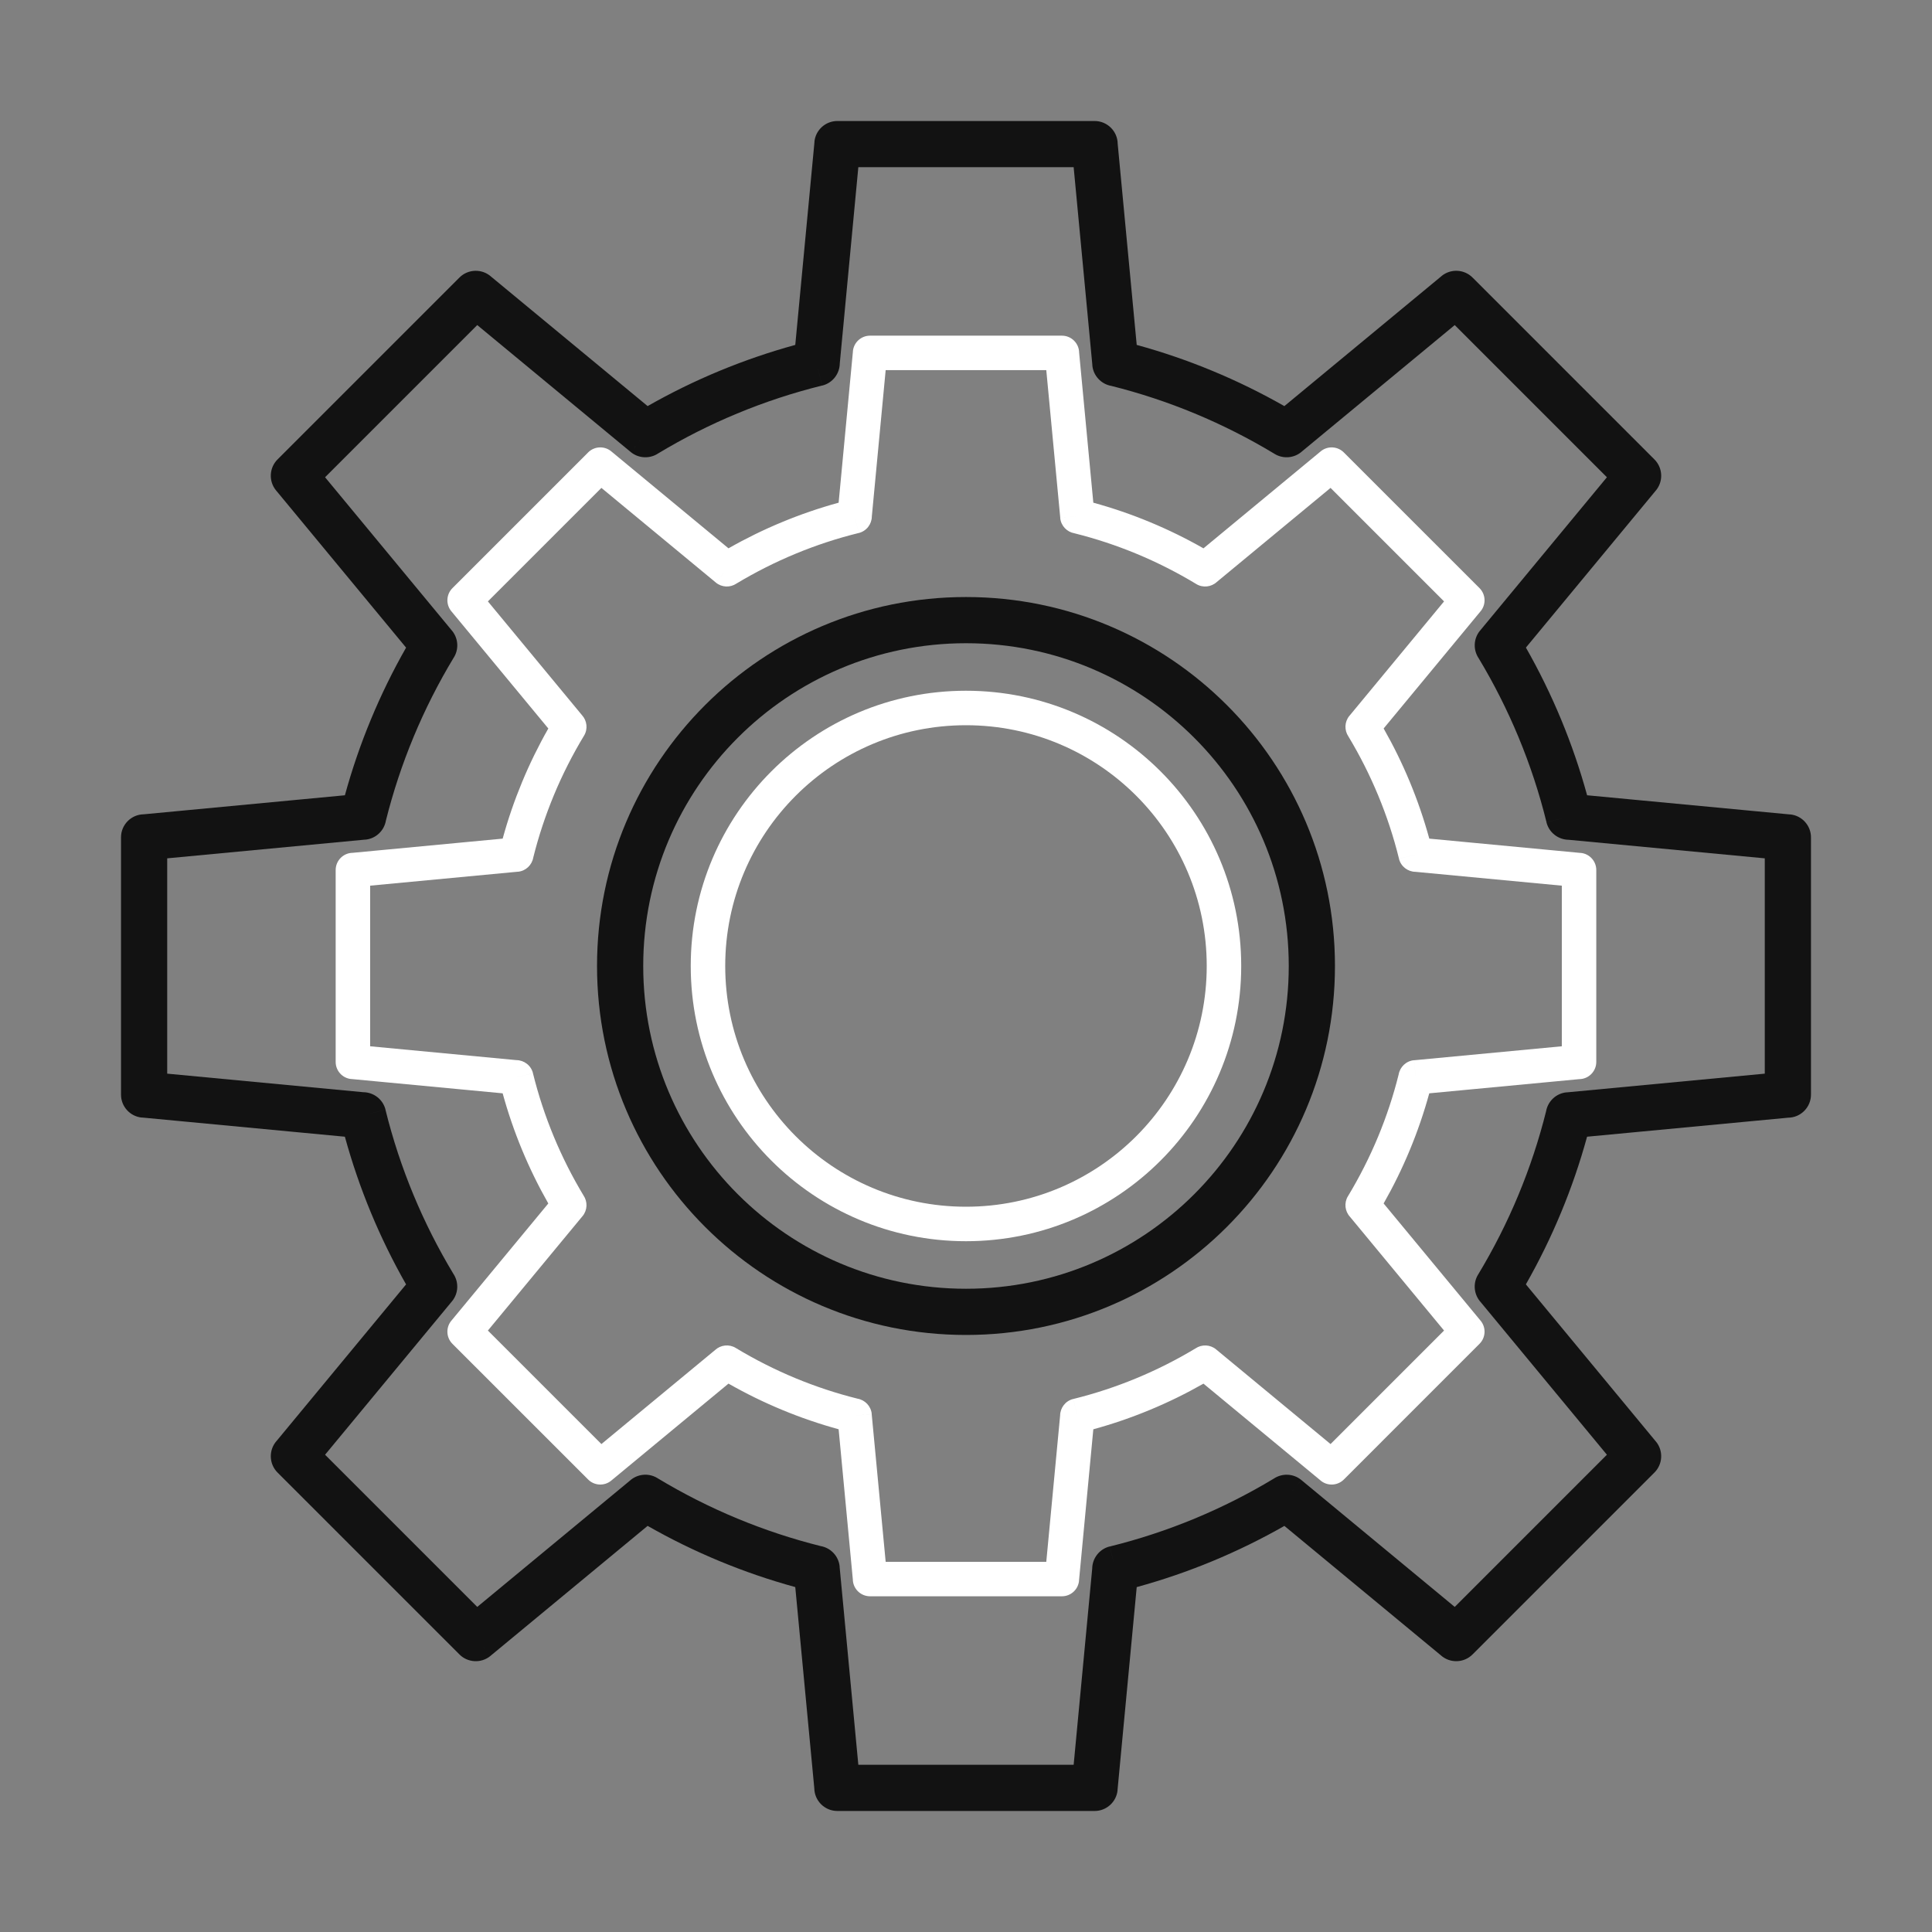 <svg xmlns="http://www.w3.org/2000/svg" xmlns:xlink="http://www.w3.org/1999/xlink" width="600" zoomAndPan="magnify" viewBox="0 0 450 450" height="600" preserveAspectRatio="xMidYMid meet" version="1.0"><rect x="0" y="0" width="450" height="450" fill="#808080" stroke="none"/><defs><clipPath id="3ccf937284"><path d="M 28.184 28.184 L 421.934 28.184 L 421.934 421.934 L 28.184 421.934 Z M 28.184 28.184 " clip-rule="nonzero"/></clipPath><clipPath id="98cfdd377b"><path d="M 78.184 78.184 L 372 78.184 L 372 372 L 78.184 372 Z M 78.184 78.184 " clip-rule="nonzero"/></clipPath></defs><g clip-path="url(#3ccf937284)"><path fill="#121212" d="M 264.762 80.336 C 270.809 81.992 276.691 84.016 282.387 86.379 C 288.176 88.777 293.773 91.523 299.152 94.59 L 335.754 64.312 L 339.184 68.453 L 335.75 64.305 C 337.934 62.5 341.121 62.707 343.055 64.715 L 385.348 107.008 C 387.391 109.051 387.449 112.328 385.523 114.438 L 355.414 150.836 C 358.477 156.211 361.223 161.809 363.621 167.594 C 365.984 173.297 368.012 179.184 369.668 185.234 L 416.938 189.703 L 416.43 195.043 L 416.938 189.688 C 419.727 189.949 421.816 192.297 421.812 195.043 L 421.812 254.953 C 421.812 257.902 419.438 260.301 416.496 260.332 L 369.66 264.762 C 368.004 270.809 365.98 276.691 363.617 282.387 C 361.219 288.176 358.473 293.773 355.406 299.152 L 385.684 335.754 L 381.543 339.18 L 385.691 335.75 C 387.496 337.934 387.289 341.121 385.281 343.051 L 342.988 385.348 C 340.945 387.391 337.668 387.445 335.559 385.52 L 299.16 355.414 C 293.785 358.477 288.188 361.223 282.402 363.621 C 276.699 365.984 270.812 368.008 264.762 369.668 L 260.293 416.938 L 254.953 416.43 L 260.309 416.938 C 260.047 419.727 257.699 421.816 254.953 421.812 L 195.043 421.812 C 192.094 421.812 189.695 419.438 189.664 416.496 L 185.234 369.66 C 179.188 368.004 173.305 365.98 167.609 363.617 C 161.82 361.219 156.223 358.473 150.844 355.406 L 114.242 385.684 L 110.816 381.543 L 114.246 385.691 C 112.062 387.496 108.875 387.289 106.945 385.281 L 64.648 342.988 C 62.605 340.945 62.551 337.668 64.477 335.559 L 94.582 299.16 C 91.52 293.785 88.773 288.188 86.375 282.402 C 84.012 276.699 81.988 270.812 80.328 264.762 L 33.059 260.289 L 33.566 254.953 L 33.059 260.309 C 30.27 260.047 28.18 257.699 28.184 254.953 L 28.184 195.043 C 28.184 192.094 30.559 189.695 33.504 189.664 L 80.332 185.234 C 81.992 179.184 84.016 173.297 86.379 167.602 C 88.777 161.812 91.523 156.215 94.586 150.844 L 64.312 114.242 L 68.453 110.812 L 64.309 114.246 C 62.504 112.062 62.707 108.875 64.715 106.941 L 107.012 64.648 L 107.008 64.648 C 109.051 62.605 112.328 62.551 114.438 64.477 L 150.844 94.586 C 156.223 91.523 161.816 88.777 167.605 86.379 C 173.301 84.02 179.188 81.996 185.234 80.336 L 189.707 33.059 L 195.043 33.566 L 189.688 33.059 C 189.949 30.27 192.297 28.18 195.043 28.184 L 254.953 28.184 C 257.902 28.184 260.301 30.559 260.332 33.5 Z M 278.266 96.301 C 272 93.703 265.52 91.551 258.859 89.887 C 256.527 89.484 254.652 87.562 254.422 85.09 L 259.777 84.582 L 254.438 85.09 L 250.074 38.945 L 199.922 38.945 L 195.602 84.629 C 195.582 87.031 193.945 89.207 191.508 89.809 L 190.219 84.582 L 191.5 89.797 C 184.711 91.473 178.105 93.656 171.727 96.301 C 165.359 98.941 159.211 102.051 153.332 105.59 C 151.402 106.891 148.773 106.832 146.891 105.273 L 150.316 101.129 L 146.891 105.27 L 111.16 75.715 L 75.715 111.16 L 105.098 146.68 C 106.672 148.398 107 151.008 105.734 153.102 L 105.727 153.098 C 102.133 159.047 98.973 165.27 96.301 171.723 C 93.703 177.988 91.547 184.477 89.883 191.137 C 89.48 193.473 87.559 195.344 85.086 195.574 L 84.582 190.219 L 85.086 195.559 L 38.945 199.922 L 38.945 250.074 L 84.621 254.395 C 87.02 254.414 89.199 256.047 89.801 258.488 L 84.574 259.777 L 89.789 258.496 C 91.465 265.285 93.648 271.898 96.297 278.281 C 98.938 284.648 102.047 290.793 105.586 296.672 C 106.887 298.602 106.828 301.23 105.27 303.113 L 101.125 299.684 L 105.266 303.109 L 75.715 338.836 L 111.16 374.281 L 146.676 344.906 C 148.391 343.328 151.008 342.996 153.102 344.262 L 153.098 344.266 C 159.051 347.859 165.277 351.02 171.73 353.695 C 177.996 356.293 184.48 358.445 191.137 360.109 C 193.473 360.512 195.344 362.434 195.578 364.906 L 190.219 365.414 L 195.559 364.906 L 199.922 411.051 L 250.074 411.051 L 254.395 365.375 C 254.414 362.977 256.047 360.797 258.488 360.195 L 259.777 365.422 L 258.496 360.207 C 265.285 358.531 271.898 356.348 278.281 353.699 C 284.648 351.059 290.793 347.949 296.672 344.41 C 298.602 343.109 301.23 343.168 303.113 344.727 L 299.684 348.871 L 303.113 344.73 L 338.836 374.281 L 374.281 338.836 L 344.906 303.32 C 343.328 301.605 342.996 298.988 344.262 296.895 L 344.266 296.898 C 347.859 290.945 351.023 284.719 353.695 278.266 C 356.293 272 358.445 265.52 360.109 258.859 C 360.512 256.523 362.434 254.652 364.906 254.422 L 365.414 259.777 L 364.906 254.438 L 411.051 250.074 L 411.051 199.922 L 365.375 195.602 C 362.977 195.582 360.797 193.949 360.195 191.508 L 365.422 190.219 L 360.207 191.5 C 358.531 184.711 356.348 178.098 353.699 171.715 C 351.059 165.348 347.949 159.203 344.414 153.324 C 343.109 151.395 343.168 148.766 344.727 146.883 L 348.871 150.312 L 344.73 146.887 L 374.281 111.16 L 338.836 75.715 L 303.32 105.09 C 301.605 106.668 298.992 107 296.895 105.734 L 296.898 105.73 C 290.945 102.137 284.719 98.977 278.266 96.301 Z M 278.266 96.301 " fill-opacity="1" fill-rule="nonzero"/></g><path fill="#121212" d="M 225 139.059 C 248.73 139.059 270.215 148.676 285.766 164.23 C 301.32 179.781 310.938 201.266 310.938 224.996 C 310.938 248.727 301.32 270.215 285.766 285.766 C 270.215 301.32 248.73 310.938 225 310.938 C 201.27 310.938 179.781 301.32 164.23 285.766 C 148.676 270.215 139.059 248.727 139.059 224.996 C 139.059 201.266 148.676 179.781 164.23 164.23 C 179.781 148.676 201.27 139.059 225 139.059 Z M 278.156 171.84 C 264.555 158.234 245.758 149.82 225 149.82 C 204.238 149.82 185.441 158.234 171.84 171.84 C 158.238 185.441 149.82 204.238 149.82 224.996 C 149.82 245.758 158.238 264.555 171.84 278.156 C 185.441 291.758 204.238 300.176 225 300.176 C 245.758 300.176 264.555 291.758 278.156 278.156 C 291.762 264.555 300.176 245.758 300.176 224.996 C 300.176 204.238 291.762 185.441 278.156 171.84 Z M 278.156 171.84 " fill-opacity="1" fill-rule="nonzero"/><g clip-path="url(#98cfdd377b)"><path fill="#ffffff" d="M 254.656 117.086 C 259.164 118.32 263.555 119.832 267.805 121.594 C 272.121 123.383 276.297 125.43 280.309 127.719 L 307.613 105.133 L 310.168 108.223 L 307.609 105.129 C 309.238 103.781 311.613 103.938 313.055 105.434 L 344.605 136.98 C 346.129 138.504 346.172 140.949 344.734 142.523 L 322.277 169.676 C 324.559 173.684 326.609 177.859 328.398 182.176 C 330.16 186.426 331.672 190.82 332.91 195.332 L 368.168 198.668 L 367.793 202.652 L 368.168 198.656 C 370.25 198.852 371.809 200.602 371.805 202.652 L 371.805 247.336 C 371.805 249.539 370.035 251.328 367.84 251.352 L 332.902 254.656 C 331.668 259.164 330.156 263.555 328.395 267.801 C 326.605 272.121 324.559 276.297 322.273 280.309 L 344.855 307.609 L 341.766 310.168 L 344.859 307.609 C 346.207 309.238 346.051 311.613 344.555 313.055 L 313.008 344.605 C 311.484 346.129 309.039 346.172 307.465 344.734 L 280.312 322.277 C 276.305 324.559 272.133 326.609 267.812 328.398 C 263.562 330.16 259.168 331.672 254.656 332.91 L 251.32 368.168 L 247.34 367.789 L 251.332 368.168 C 251.137 370.25 249.387 371.809 247.34 371.805 L 202.652 371.805 C 200.449 371.805 198.66 370.035 198.637 367.84 L 195.332 332.902 C 190.824 331.668 186.434 330.156 182.188 328.395 C 177.867 326.605 173.691 324.555 169.68 322.27 L 142.379 344.855 L 139.82 341.766 L 142.379 344.859 C 140.75 346.207 138.375 346.051 136.934 344.555 L 105.383 313.008 C 103.859 311.484 103.816 309.039 105.254 307.465 L 127.711 280.312 C 125.43 276.305 123.379 272.129 121.59 267.812 C 119.828 263.562 118.316 259.168 117.078 254.656 L 81.82 251.32 L 82.199 247.336 L 81.82 251.332 C 79.738 251.137 78.18 249.387 78.184 247.336 L 78.184 202.648 C 78.184 200.449 79.957 198.66 82.152 198.637 L 117.082 195.332 C 118.32 190.82 119.832 186.43 121.594 182.18 C 123.383 177.863 125.43 173.688 127.715 169.68 L 105.133 142.379 L 108.223 139.82 L 105.129 142.379 C 103.781 140.75 103.938 138.375 105.434 136.934 L 136.984 105.383 L 136.98 105.383 C 138.504 103.859 140.949 103.816 142.523 105.254 L 169.68 127.715 C 173.691 125.43 177.863 123.383 182.184 121.594 C 186.434 119.832 190.82 118.324 195.332 117.086 L 198.668 81.82 L 202.652 82.195 L 198.656 81.82 C 198.852 79.738 200.602 78.18 202.652 78.184 L 247.34 78.184 C 249.539 78.184 251.328 79.953 251.352 82.148 Z M 264.73 128.992 C 260.055 127.055 255.219 125.449 250.25 124.211 C 248.512 123.91 247.117 122.477 246.941 120.633 L 250.938 120.254 L 246.957 120.629 L 243.699 86.211 L 206.289 86.211 L 203.066 120.289 C 203.051 122.078 201.832 123.703 200.012 124.152 L 199.051 120.254 L 200.008 124.145 C 194.941 125.395 190.016 127.02 185.258 128.996 C 180.508 130.965 175.922 133.285 171.535 135.922 C 170.098 136.895 168.137 136.852 166.73 135.688 L 169.289 132.594 L 166.73 135.684 L 140.078 113.641 L 113.641 140.078 L 135.555 166.574 C 136.73 167.855 136.973 169.801 136.031 171.363 L 136.027 171.359 C 133.344 175.797 130.988 180.441 128.992 185.254 C 127.055 189.93 125.449 194.766 124.207 199.738 C 123.906 201.477 122.473 202.875 120.629 203.047 L 120.254 199.051 L 120.629 203.035 L 86.211 206.289 L 86.211 243.699 L 120.281 246.922 C 122.07 246.938 123.695 248.156 124.145 249.973 L 120.246 250.938 L 124.137 249.98 C 125.387 255.047 127.016 259.977 128.992 264.738 C 130.961 269.488 133.281 274.074 135.918 278.457 C 136.891 279.895 136.848 281.859 135.684 283.266 L 132.594 280.707 L 135.68 283.262 L 113.641 309.91 L 140.078 336.348 L 166.57 314.438 C 167.852 313.262 169.801 313.012 171.363 313.957 L 171.363 313.961 C 175.801 316.641 180.445 319 185.258 320.996 C 189.934 322.934 194.77 324.539 199.738 325.777 C 201.477 326.078 202.875 327.512 203.047 329.355 L 199.051 329.734 L 203.035 329.359 L 206.289 363.777 L 243.699 363.777 L 246.922 329.707 C 246.938 327.918 248.156 326.293 249.973 325.844 L 250.938 329.742 L 249.98 325.852 C 255.047 324.602 259.977 322.973 264.738 320.996 C 269.488 319.027 274.074 316.707 278.457 314.07 C 279.898 313.098 281.859 313.141 283.266 314.305 L 280.707 317.398 L 283.262 314.309 L 309.91 336.348 L 336.348 309.91 L 314.438 283.418 C 313.262 282.141 313.012 280.188 313.957 278.625 L 313.961 278.629 C 316.641 274.188 319 269.543 320.996 264.73 C 322.934 260.055 324.539 255.219 325.777 250.25 C 326.078 248.512 327.516 247.113 329.355 246.941 L 329.734 250.938 L 329.359 246.953 L 363.777 243.699 L 363.777 206.289 L 329.707 203.066 C 327.918 203.051 326.293 201.832 325.844 200.016 L 329.742 199.051 L 325.852 200.008 C 324.602 194.941 322.973 190.012 320.996 185.25 C 319.027 180.5 316.707 175.914 314.07 171.531 C 313.098 170.094 313.141 168.129 314.305 166.723 L 317.398 169.281 L 314.309 166.727 L 336.348 140.078 L 309.91 113.641 L 283.418 135.551 C 282.141 136.727 280.188 136.977 278.625 136.031 L 278.629 136.027 C 274.188 133.348 269.543 130.988 264.73 128.992 Z M 264.73 128.992 " fill-opacity="1" fill-rule="nonzero"/></g><path fill="#ffffff" d="M 224.996 160.887 C 242.695 160.887 258.723 168.062 270.324 179.664 C 281.926 191.266 289.102 207.293 289.102 224.992 C 289.102 242.695 281.926 258.723 270.324 270.324 C 258.723 281.926 242.695 289.102 224.996 289.102 C 207.293 289.102 191.266 281.926 179.664 270.324 C 168.062 258.723 160.887 242.695 160.887 224.992 C 160.887 207.293 168.062 191.266 179.664 179.664 C 191.266 168.062 207.293 160.887 224.996 160.887 Z M 264.648 185.34 C 254.5 175.195 240.48 168.918 224.996 168.918 C 209.508 168.918 195.488 175.195 185.34 185.34 C 175.195 195.488 168.918 209.508 168.918 224.992 C 168.918 240.48 175.195 254.5 185.34 264.648 C 195.488 274.793 209.508 281.07 224.996 281.07 C 240.48 281.07 254.5 274.793 264.648 264.648 C 274.793 254.5 281.07 240.48 281.07 224.992 C 281.07 209.508 274.793 195.488 264.648 185.34 Z M 264.648 185.34 " fill-opacity="1" fill-rule="nonzero"/></svg>
